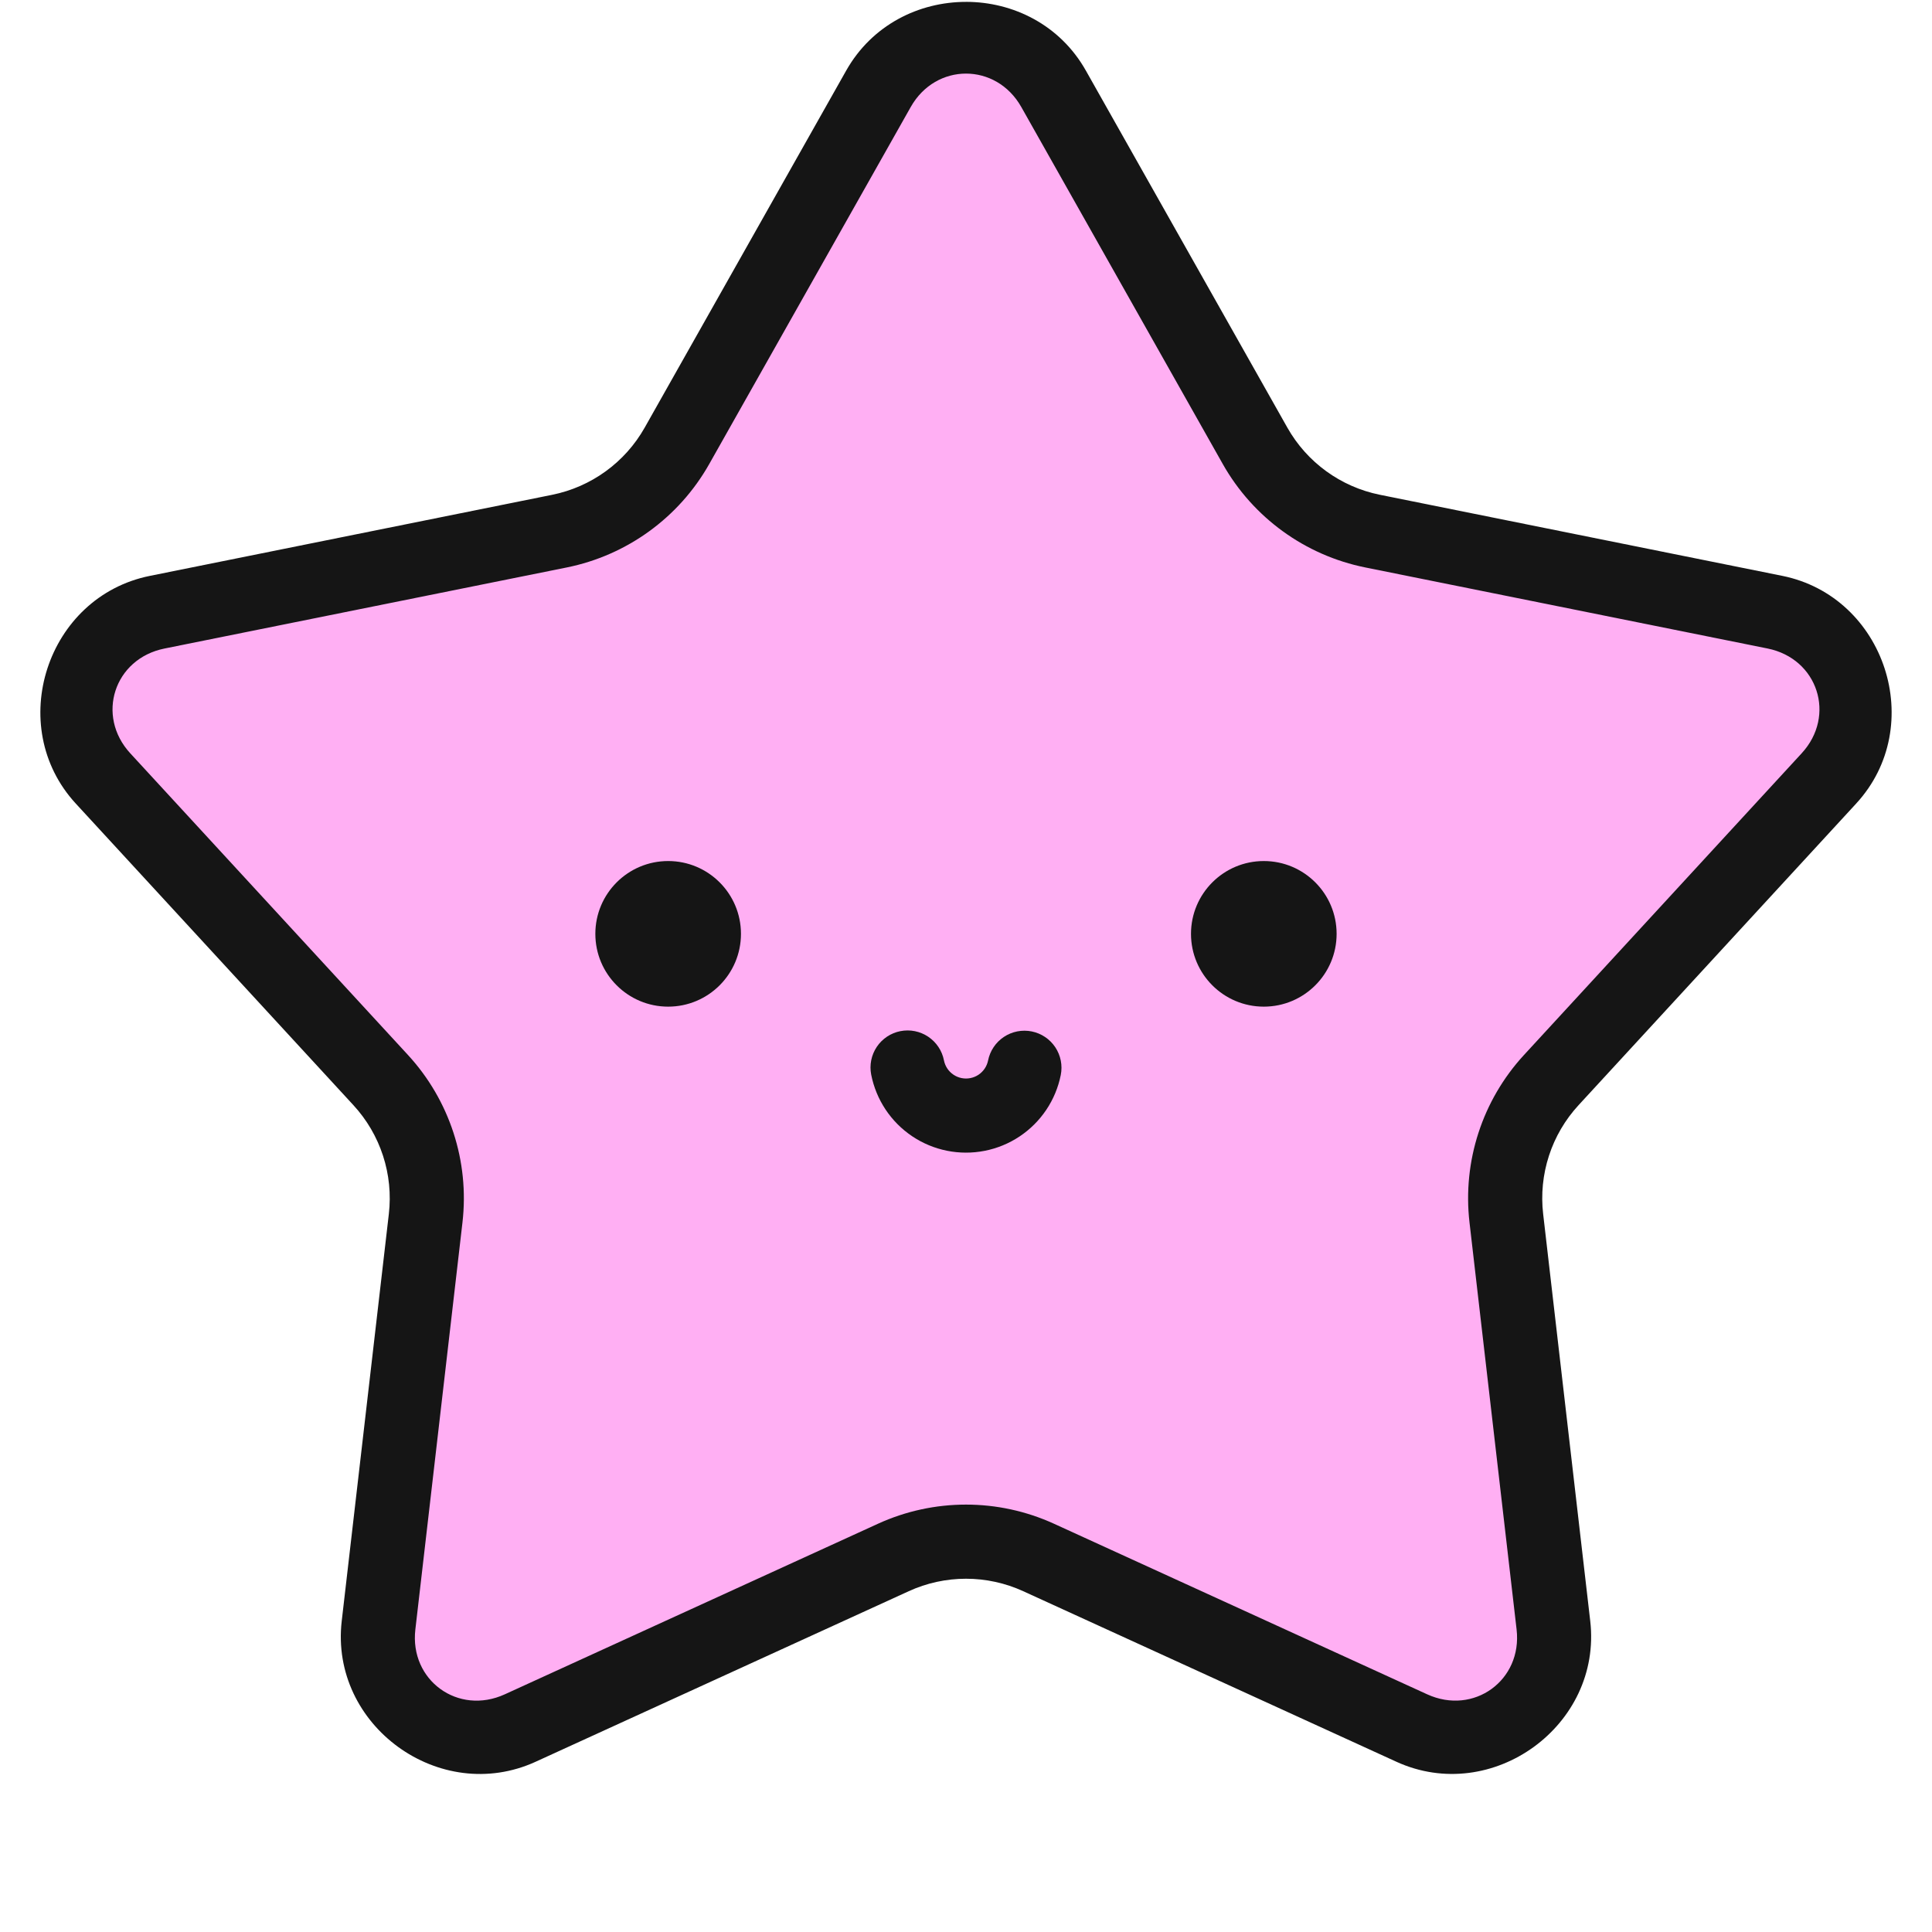 <?xml version="1.0" encoding="UTF-8" standalone="no"?>
<svg
   width="2085"
   height="2085"
   viewBox="0 0 2085 2085"
   fill="none"
   version="1.1"
   id="svg5"
   sodipodi:docname="lucy_0_degrees.svg"
   inkscape:version="1.3.2 (091e20ef0f, 2023-11-25)"
   inkscape:export-filename="lucy.png"
   inkscape:export-xdpi="4.8050933"
   inkscape:export-ydpi="4.8050933"
   xmlns:inkscape="http://www.inkscape.org/namespaces/inkscape"
   xmlns:sodipodi="http://sodipodi.sourceforge.net/DTD/sodipodi-0.dtd"
   xmlns="http://www.w3.org/2000/svg"
   xmlns:svg="http://www.w3.org/2000/svg">
  <defs
     id="defs5" />
  <sodipodi:namedview
     id="namedview5"
     pagecolor="#ffffff"
     bordercolor="#000000"
     borderopacity="0.25"
     inkscape:showpageshadow="2"
     inkscape:pageopacity="0.0"
     inkscape:pagecheckerboard="0"
     inkscape:deskcolor="#d1d1d1"
     inkscape:zoom="0.1767767"
     inkscape:cx="1196.4247"
     inkscape:cy="257.38687"
     inkscape:window-width="1916"
     inkscape:window-height="1021"
     inkscape:window-x="0"
     inkscape:window-y="0"
     inkscape:window-maximized="0"
     inkscape:current-layer="svg5" />
  <g
     id="g5"
     transform="rotate(10,1085.669,717.654)">
    <path
       d="M 842.026,129.177 C 870.114,49.583 974.531,31.172 1028.15,96.358 L 1309.17,438.02 c 34.77,42.276 86.23,67.327 140.97,68.66 l 442.64,10.77 c 84.51,2.055 134.14,95.497 88.67,166.533 l -238.58,372.667 c -14.59,22.78 -24.1,48.44 -27.87,75.23 -3.78,26.78 -1.73,54.07 6,79.99 l 126.34,423.83 c 24.08,80.75 -49.46,157.01 -131.31,135.74 l -428.48,-111.33 c -26.19,-6.81 -53.54,-7.9 -80.19,-3.2 -26.64,4.69 -51.97,15.07 -74.25,30.43 l -364.553,251.17 c -69.644,47.97 -164.828,1.47 -169.831,-82.65 l -26.224,-441.48 c -3.245,-54.64 -30.129,-105.14 -73.636,-138.37 L 147.203,1007.41 C 80.177,956.216 94.859,851.43 173.566,820.594 L 585.833,659.08 c 50.98,-19.973 90.766,-61.113 108.98,-112.732 z"
       fill="#ffaff3"
       id="path1" />
    <path
       d="M 918.91,20.387 C 868.969,29.195 823.32,62.353 804.42,115.904 L 657.186,533.07 c -14.355,40.671 -45.666,73.053 -85.859,88.801 L 159.044,783.395 C 53.25,824.843 32.792,970.356 122.981,1039.24 l 351.663,268.57 c 16.932,12.92 30.878,29.34 40.884,48.15 10.006,18.8 15.838,39.54 17.097,60.8 l 26.21,441.47 c 6.724,113.26 138.833,177.69 232.452,113.21 l 0.002,-0.01 364.581,-251.17 v -0.01 c 17.55,-12.1 37.51,-20.28 58.5,-23.98 21,-3.7 42.55,-2.84 63.18,2.53 v 0 l 428.49,111.31 c 110.02,28.59 212.13,-77.15 179.71,-185.89 v 0.01 l -126.33,-423.82 v 0 c -6.09,-20.41 -7.7,-41.89 -4.73,-62.99 2.97,-21.09 10.46,-41.29 21.96,-59.22 v -0.01 l 238.6,-372.677 -0.01,-0.002 c 61.2,-95.578 -7.78,-225.314 -121.37,-228.077 l -442.66,-10.753 c -43.15,-1.048 -83.65,-20.767 -111.04,-54.073 L 1059.15,70.955 C 1023.08,27.101 968.841,11.559 918.896,20.366 m 13.444,76.247 c 22.695,-4.002 47.479,3.838 65.025,25.166 l 281.015,341.643 c 42.14,51.241 104.57,81.62 170.88,83.233 l 442.66,10.753 c 55.43,1.346 85.71,58.488 55.94,104.974 l -238.59,372.678 c -35.79,55.87 -45.47,124.63 -26.53,188.2 l 126.34,423.81 c 15.73,52.78 -29.25,99.55 -82.93,85.61 v 0 l -428.49,-111.32 c -64.21,-16.69 -132.57,-4.63 -187.2,33.02 l -364.576,251.17 c -45.679,31.47 -103.939,2.9 -107.208,-52.07 l -26.207,-441.47 c -3.932,-66.23 -36.555,-127.51 -89.283,-167.79 L 171.524,975.65 C 127.662,942.151 136.58,878.1 188.203,857.867 L 600.485,696.341 c 61.771,-24.202 110.04,-74.101 132.123,-136.67 v -0.002 L 879.842,142.504 c 9.192,-26.041 29.798,-41.886 52.493,-45.889"
       fill="#151515"
       id="path2" />
    <path
       d="m 790.631,1144.08 c 42.736,-7.54 71.273,-48.29 63.739,-91.02 -7.534,-42.74 -48.285,-71.267 -91.021,-63.731 -42.736,7.537 -71.273,48.291 -63.739,91.021 7.534,42.73 48.286,71.27 91.021,63.73 z"
       fill="#151515"
       id="path3" />
    <path
       d="m 1423.7,1032.45 c 42.73,-7.53 71.27,-48.286 63.73,-91.018 -7.53,-42.733 -48.28,-71.266 -91.02,-63.729 -42.73,7.536 -71.27,48.288 -63.74,91.021 7.54,42.736 48.29,71.266 91.03,63.726 z"
       fill="#151515"
       id="path4" />
    <path
       d="m 1042.09,1126.57 c -4.9,1.89 -9.38,4.73 -13.19,8.35 -3.8,3.62 -6.86,7.96 -8.98,12.76 -2.13,4.81 -3.29,9.98 -3.42,15.23 -0.13,5.25 0.78,10.48 2.67,15.38 4.94,12.77 12.34,24.45 21.79,34.37 v 0 c 9.45,9.92 20.76,17.87 33.29,23.41 l 0.01,0.01 c 12.51,5.54 25.99,8.56 39.68,8.89 h 0.01 0.02 c 13.68,0.32 27.29,-2.05 40.06,-6.98 h 0.01 c 12.77,-4.93 24.45,-12.33 34.36,-21.78 h 0.01 v -0.01 c 9.91,-9.44 17.86,-20.75 23.4,-33.26 5.56,-12.53 8.58,-26.04 8.9,-39.74 0.25,-10.6 -3.72,-20.87 -11.04,-28.55 -7.33,-7.67 -17.4,-12.12 -28.01,-12.37 -5.25,-0.13 -10.47,0.79 -15.37,2.68 -4.9,1.9 -9.38,4.74 -13.18,8.37 -3.8,3.62 -6.85,7.96 -8.97,12.77 -2.12,4.8 -3.28,9.98 -3.4,15.23 -0.08,3.17 -0.78,6.3 -2.07,9.2 v 0.01 l -0.01,0.02 c -1.29,2.91 -3.14,5.54 -5.44,7.74 -2.31,2.2 -5.02,3.92 -7.99,5.06 l -0.02,0.01 c -2.98,1.15 -6.15,1.7 -9.34,1.63 -3.18,-0.08 -6.32,-0.79 -9.23,-2.08 h -0.02 l -0.01,-0.01 c -2.91,-1.29 -5.53,-3.13 -7.73,-5.43 v -0.01 0 c -2.2,-2.31 -3.92,-5.02 -5.07,-8 -1.89,-4.9 -4.73,-9.38 -8.35,-13.18 -3.63,-3.8 -7.96,-6.86 -12.77,-8.98 -4.8,-2.13 -9.98,-3.29 -15.23,-3.42 -5.25,-0.13 -10.47,0.78 -15.37,2.68 z"
       fill="#151515"
       id="path5" />
  </g>
  <circle
     style="display:none;fill:#808080;fill-opacity:0.436;stroke:none;stroke-width:39.699"
     id="path6"
     cx="1042.5"
     cy="1042.5"
     r="1042.5" />
</svg>
